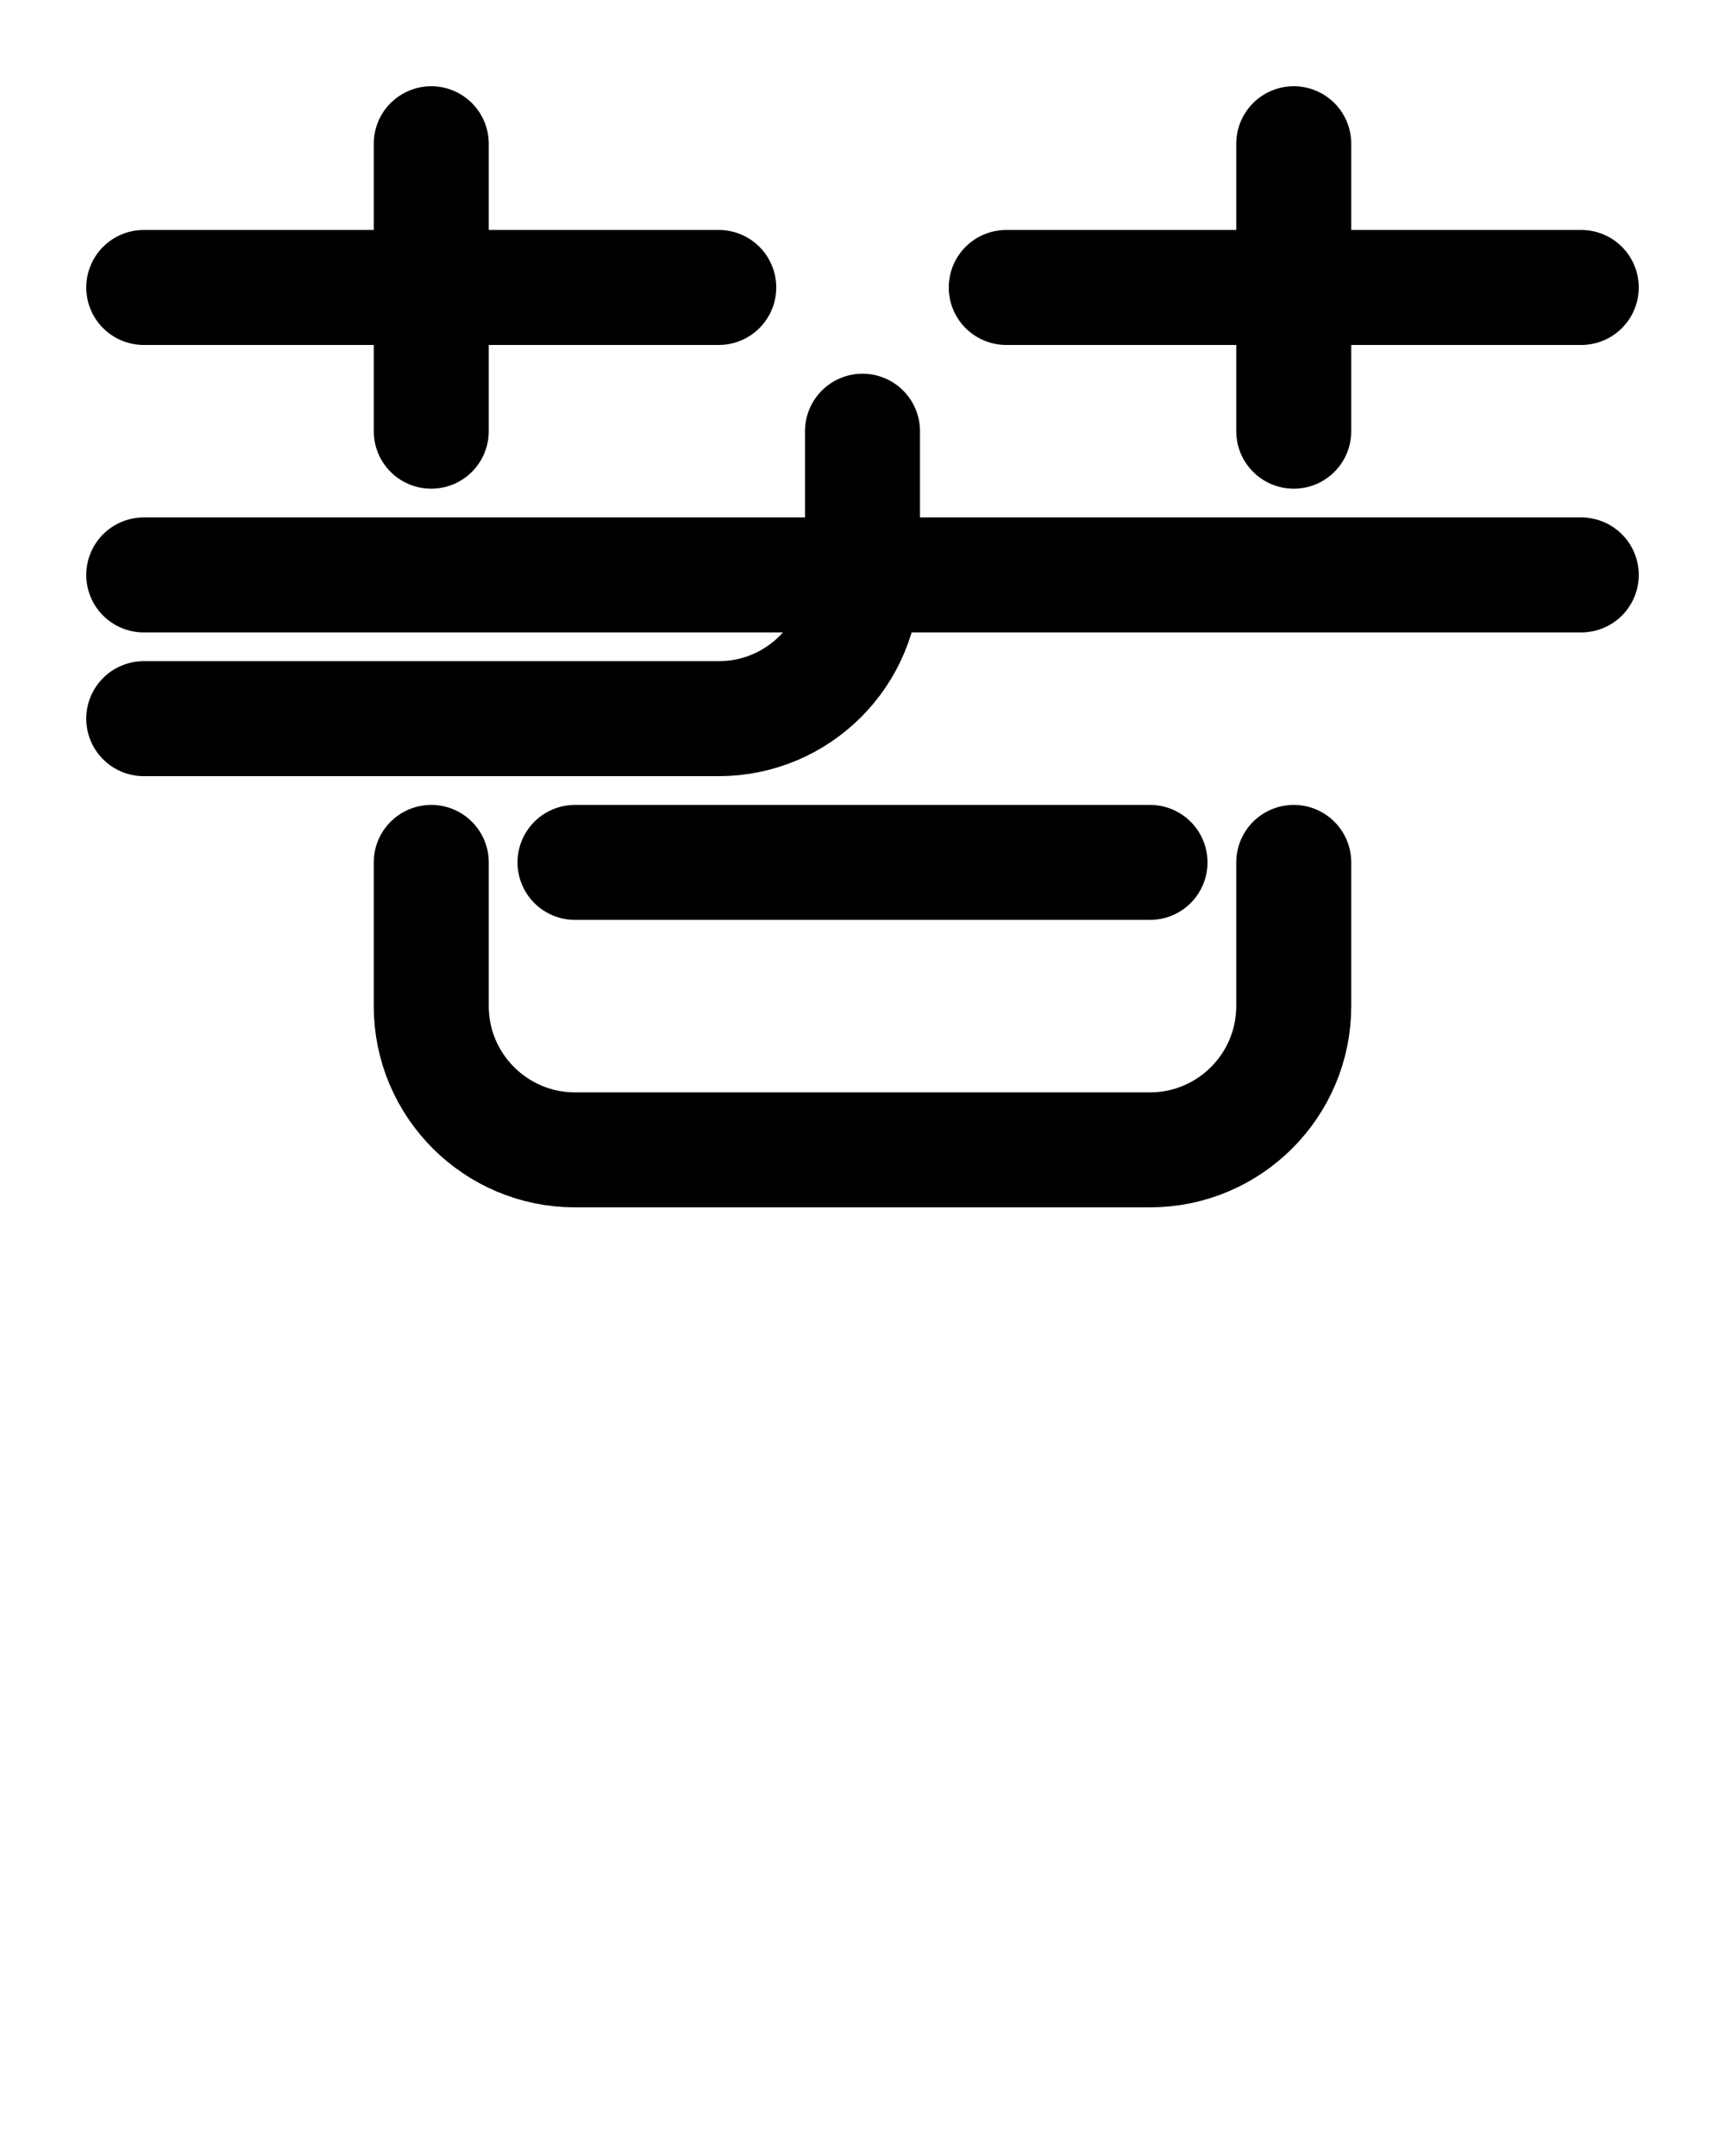 <?xml version="1.0" encoding="utf-8"?>
<!-- Generator: Adobe Illustrator 26.0.0, SVG Export Plug-In . SVG Version: 6.00 Build 0)  -->
<svg version="1.1" id="图层_1" xmlns="http://www.w3.org/2000/svg" xmlns:xlink="http://www.w3.org/1999/xlink" x="0px" y="0px"
	 viewBox="0 0 720 900" style="enable-background:new 0 0 720 900;" xml:space="preserve">
<style type="text/css">
	.st0{fill:none;stroke:#000000;stroke-width:48;stroke-linecap:round;stroke-linejoin:round;stroke-miterlimit:10;}
</style>
<path class="st0" d="M180,360v60c0,33.1,26.9,60,60,60h240c33.1,0,60-26.9,60-60v-60"/>
<line class="st0" x1="240" y1="360" x2="480" y2="360"/>
<line class="st0" x1="60" y1="240" x2="660" y2="240"/>
<path class="st0" d="M60,300h240c33.1,0,60-26.9,60-60v-60"/>
<line class="st0" x1="60" y1="120" x2="300" y2="120"/>
<line class="st0" x1="180" y1="60" x2="180" y2="180"/>
<line class="st0" x1="420" y1="120" x2="660" y2="120"/>
<line class="st0" x1="540" y1="60" x2="540" y2="180"/>
</svg>
